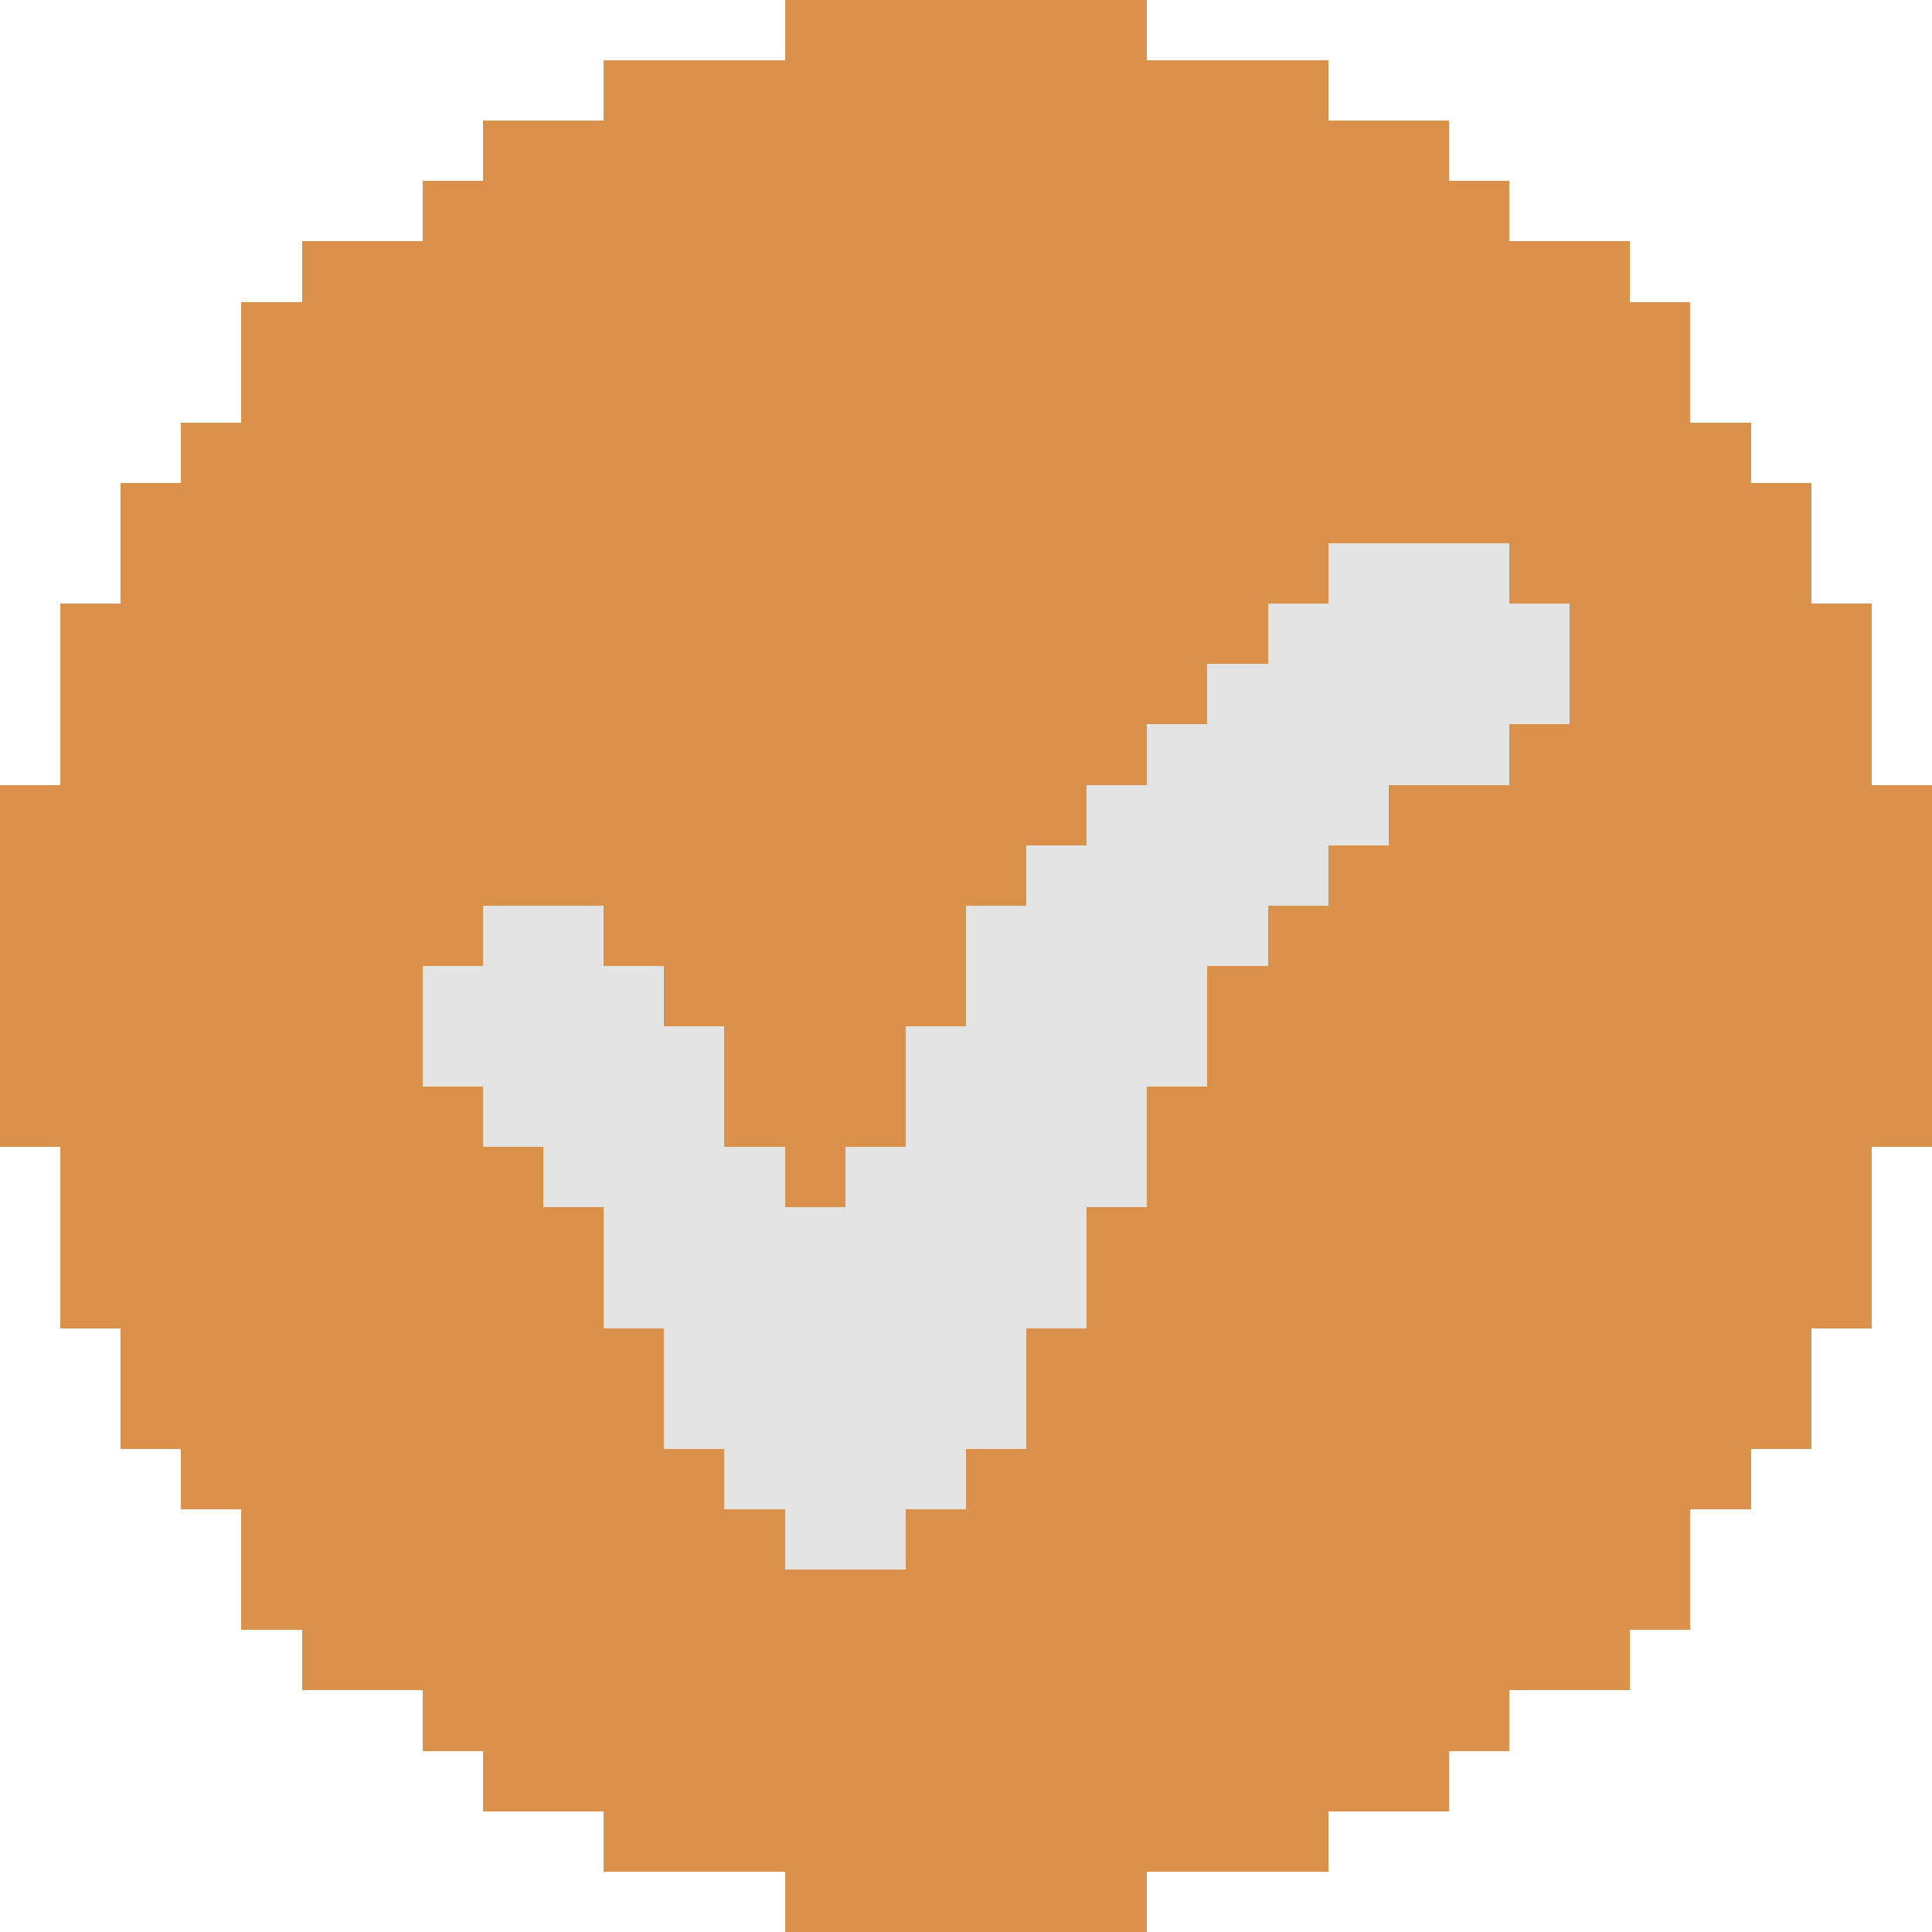 <?xml version="1.0" encoding="UTF-8" ?>
<svg version="1.1" width="32" height="32" xmlns="http://www.w3.org/2000/svg" shape-rendering="crispEdges">
<rect x="13" y="0" width="1" height="1" fill="#DA924B" />
<rect x="14" y="0" width="1" height="1" fill="#DA924B" />
<rect x="15" y="0" width="1" height="1" fill="#DA924B" />
<rect x="16" y="0" width="1" height="1" fill="#DA924B" />
<rect x="17" y="0" width="1" height="1" fill="#DA924B" />
<rect x="18" y="0" width="1" height="1" fill="#DA924B" />
<rect x="10" y="1" width="1" height="1" fill="#DA924B" />
<rect x="11" y="1" width="1" height="1" fill="#DA924B" />
<rect x="12" y="1" width="1" height="1" fill="#DA924B" />
<rect x="13" y="1" width="1" height="1" fill="#DA924B" />
<rect x="14" y="1" width="1" height="1" fill="#DA924B" />
<rect x="15" y="1" width="1" height="1" fill="#DA924B" />
<rect x="16" y="1" width="1" height="1" fill="#DA924B" />
<rect x="17" y="1" width="1" height="1" fill="#DA924B" />
<rect x="18" y="1" width="1" height="1" fill="#DA924B" />
<rect x="19" y="1" width="1" height="1" fill="#DA924B" />
<rect x="20" y="1" width="1" height="1" fill="#DA924B" />
<rect x="21" y="1" width="1" height="1" fill="#DA924B" />
<rect x="8" y="2" width="1" height="1" fill="#DA924B" />
<rect x="9" y="2" width="1" height="1" fill="#DA924B" />
<rect x="10" y="2" width="1" height="1" fill="#DA924B" />
<rect x="11" y="2" width="1" height="1" fill="#DA924B" />
<rect x="12" y="2" width="1" height="1" fill="#DA924B" />
<rect x="13" y="2" width="1" height="1" fill="#DA924B" />
<rect x="14" y="2" width="1" height="1" fill="#DA924B" />
<rect x="15" y="2" width="1" height="1" fill="#DA924B" />
<rect x="16" y="2" width="1" height="1" fill="#DA924B" />
<rect x="17" y="2" width="1" height="1" fill="#DA924B" />
<rect x="18" y="2" width="1" height="1" fill="#DA924B" />
<rect x="19" y="2" width="1" height="1" fill="#DA924B" />
<rect x="20" y="2" width="1" height="1" fill="#DA924B" />
<rect x="21" y="2" width="1" height="1" fill="#DA924B" />
<rect x="22" y="2" width="1" height="1" fill="#DA924B" />
<rect x="23" y="2" width="1" height="1" fill="#DA924B" />
<rect x="7" y="3" width="1" height="1" fill="#DA924B" />
<rect x="8" y="3" width="1" height="1" fill="#DA924B" />
<rect x="9" y="3" width="1" height="1" fill="#DA924B" />
<rect x="10" y="3" width="1" height="1" fill="#DA924B" />
<rect x="11" y="3" width="1" height="1" fill="#DA924B" />
<rect x="12" y="3" width="1" height="1" fill="#DA924B" />
<rect x="13" y="3" width="1" height="1" fill="#DA924B" />
<rect x="14" y="3" width="1" height="1" fill="#DA924B" />
<rect x="15" y="3" width="1" height="1" fill="#DA924B" />
<rect x="16" y="3" width="1" height="1" fill="#DA924B" />
<rect x="17" y="3" width="1" height="1" fill="#DA924B" />
<rect x="18" y="3" width="1" height="1" fill="#DA924B" />
<rect x="19" y="3" width="1" height="1" fill="#DA924B" />
<rect x="20" y="3" width="1" height="1" fill="#DA924B" />
<rect x="21" y="3" width="1" height="1" fill="#DA924B" />
<rect x="22" y="3" width="1" height="1" fill="#DA924B" />
<rect x="23" y="3" width="1" height="1" fill="#DA924B" />
<rect x="24" y="3" width="1" height="1" fill="#DA924B" />
<rect x="5" y="4" width="1" height="1" fill="#DA924B" />
<rect x="6" y="4" width="1" height="1" fill="#DA924B" />
<rect x="7" y="4" width="1" height="1" fill="#DA924B" />
<rect x="8" y="4" width="1" height="1" fill="#DA924B" />
<rect x="9" y="4" width="1" height="1" fill="#DA924B" />
<rect x="10" y="4" width="1" height="1" fill="#DA924B" />
<rect x="11" y="4" width="1" height="1" fill="#DA924B" />
<rect x="12" y="4" width="1" height="1" fill="#DA924B" />
<rect x="13" y="4" width="1" height="1" fill="#DA924B" />
<rect x="14" y="4" width="1" height="1" fill="#DA924B" />
<rect x="15" y="4" width="1" height="1" fill="#DA924B" />
<rect x="16" y="4" width="1" height="1" fill="#DA924B" />
<rect x="17" y="4" width="1" height="1" fill="#DA924B" />
<rect x="18" y="4" width="1" height="1" fill="#DA924B" />
<rect x="19" y="4" width="1" height="1" fill="#DA924B" />
<rect x="20" y="4" width="1" height="1" fill="#DA924B" />
<rect x="21" y="4" width="1" height="1" fill="#DA924B" />
<rect x="22" y="4" width="1" height="1" fill="#DA924B" />
<rect x="23" y="4" width="1" height="1" fill="#DA924B" />
<rect x="24" y="4" width="1" height="1" fill="#DA924B" />
<rect x="25" y="4" width="1" height="1" fill="#DA924B" />
<rect x="26" y="4" width="1" height="1" fill="#DA924B" />
<rect x="4" y="5" width="1" height="1" fill="#DA924B" />
<rect x="5" y="5" width="1" height="1" fill="#DA924B" />
<rect x="6" y="5" width="1" height="1" fill="#DA924B" />
<rect x="7" y="5" width="1" height="1" fill="#DA924B" />
<rect x="8" y="5" width="1" height="1" fill="#DA924B" />
<rect x="9" y="5" width="1" height="1" fill="#DA924B" />
<rect x="10" y="5" width="1" height="1" fill="#DA924B" />
<rect x="11" y="5" width="1" height="1" fill="#DA924B" />
<rect x="12" y="5" width="1" height="1" fill="#DA924B" />
<rect x="13" y="5" width="1" height="1" fill="#DA924B" />
<rect x="14" y="5" width="1" height="1" fill="#DA924B" />
<rect x="15" y="5" width="1" height="1" fill="#DA924B" />
<rect x="16" y="5" width="1" height="1" fill="#DA924B" />
<rect x="17" y="5" width="1" height="1" fill="#DA924B" />
<rect x="18" y="5" width="1" height="1" fill="#DA924B" />
<rect x="19" y="5" width="1" height="1" fill="#DA924B" />
<rect x="20" y="5" width="1" height="1" fill="#DA924B" />
<rect x="21" y="5" width="1" height="1" fill="#DA924B" />
<rect x="22" y="5" width="1" height="1" fill="#DA924B" />
<rect x="23" y="5" width="1" height="1" fill="#DA924B" />
<rect x="24" y="5" width="1" height="1" fill="#DA924B" />
<rect x="25" y="5" width="1" height="1" fill="#DA924B" />
<rect x="26" y="5" width="1" height="1" fill="#DA924B" />
<rect x="27" y="5" width="1" height="1" fill="#DA924B" />
<rect x="4" y="6" width="1" height="1" fill="#DA924B" />
<rect x="5" y="6" width="1" height="1" fill="#DA924B" />
<rect x="6" y="6" width="1" height="1" fill="#DA924B" />
<rect x="7" y="6" width="1" height="1" fill="#DA924B" />
<rect x="8" y="6" width="1" height="1" fill="#DA924B" />
<rect x="9" y="6" width="1" height="1" fill="#DA924B" />
<rect x="10" y="6" width="1" height="1" fill="#DA924B" />
<rect x="11" y="6" width="1" height="1" fill="#DA924B" />
<rect x="12" y="6" width="1" height="1" fill="#DA924B" />
<rect x="13" y="6" width="1" height="1" fill="#DA924B" />
<rect x="14" y="6" width="1" height="1" fill="#DA924B" />
<rect x="15" y="6" width="1" height="1" fill="#DA924B" />
<rect x="16" y="6" width="1" height="1" fill="#DA924B" />
<rect x="17" y="6" width="1" height="1" fill="#DA924B" />
<rect x="18" y="6" width="1" height="1" fill="#DA924B" />
<rect x="19" y="6" width="1" height="1" fill="#DA924B" />
<rect x="20" y="6" width="1" height="1" fill="#DA924B" />
<rect x="21" y="6" width="1" height="1" fill="#DA924B" />
<rect x="22" y="6" width="1" height="1" fill="#DA924B" />
<rect x="23" y="6" width="1" height="1" fill="#DA924B" />
<rect x="24" y="6" width="1" height="1" fill="#DA924B" />
<rect x="25" y="6" width="1" height="1" fill="#DA924B" />
<rect x="26" y="6" width="1" height="1" fill="#DA924B" />
<rect x="27" y="6" width="1" height="1" fill="#DA924B" />
<rect x="3" y="7" width="1" height="1" fill="#DA924B" />
<rect x="4" y="7" width="1" height="1" fill="#DA924B" />
<rect x="5" y="7" width="1" height="1" fill="#DA924B" />
<rect x="6" y="7" width="1" height="1" fill="#DA924B" />
<rect x="7" y="7" width="1" height="1" fill="#DA924B" />
<rect x="8" y="7" width="1" height="1" fill="#DA924B" />
<rect x="9" y="7" width="1" height="1" fill="#DA924B" />
<rect x="10" y="7" width="1" height="1" fill="#DA924B" />
<rect x="11" y="7" width="1" height="1" fill="#DA924B" />
<rect x="12" y="7" width="1" height="1" fill="#DA924B" />
<rect x="13" y="7" width="1" height="1" fill="#DA924B" />
<rect x="14" y="7" width="1" height="1" fill="#DA924B" />
<rect x="15" y="7" width="1" height="1" fill="#DA924B" />
<rect x="16" y="7" width="1" height="1" fill="#DA924B" />
<rect x="17" y="7" width="1" height="1" fill="#DA924B" />
<rect x="18" y="7" width="1" height="1" fill="#DA924B" />
<rect x="19" y="7" width="1" height="1" fill="#DA924B" />
<rect x="20" y="7" width="1" height="1" fill="#DA924B" />
<rect x="21" y="7" width="1" height="1" fill="#DA924B" />
<rect x="22" y="7" width="1" height="1" fill="#DA924B" />
<rect x="23" y="7" width="1" height="1" fill="#DA924B" />
<rect x="24" y="7" width="1" height="1" fill="#DA924B" />
<rect x="25" y="7" width="1" height="1" fill="#DA924B" />
<rect x="26" y="7" width="1" height="1" fill="#DA924B" />
<rect x="27" y="7" width="1" height="1" fill="#DA924B" />
<rect x="28" y="7" width="1" height="1" fill="#DA924B" />
<rect x="2" y="8" width="1" height="1" fill="#DA924B" />
<rect x="3" y="8" width="1" height="1" fill="#DA924B" />
<rect x="4" y="8" width="1" height="1" fill="#DA924B" />
<rect x="5" y="8" width="1" height="1" fill="#DA924B" />
<rect x="6" y="8" width="1" height="1" fill="#DA924B" />
<rect x="7" y="8" width="1" height="1" fill="#DA924B" />
<rect x="8" y="8" width="1" height="1" fill="#DA924B" />
<rect x="9" y="8" width="1" height="1" fill="#DA924B" />
<rect x="10" y="8" width="1" height="1" fill="#DA924B" />
<rect x="11" y="8" width="1" height="1" fill="#DA924B" />
<rect x="12" y="8" width="1" height="1" fill="#DA924B" />
<rect x="13" y="8" width="1" height="1" fill="#DA924B" />
<rect x="14" y="8" width="1" height="1" fill="#DA924B" />
<rect x="15" y="8" width="1" height="1" fill="#DA924B" />
<rect x="16" y="8" width="1" height="1" fill="#DA924B" />
<rect x="17" y="8" width="1" height="1" fill="#DA924B" />
<rect x="18" y="8" width="1" height="1" fill="#DA924B" />
<rect x="19" y="8" width="1" height="1" fill="#DA924B" />
<rect x="20" y="8" width="1" height="1" fill="#DA924B" />
<rect x="21" y="8" width="1" height="1" fill="#DA924B" />
<rect x="22" y="8" width="1" height="1" fill="#DA924B" />
<rect x="23" y="8" width="1" height="1" fill="#DA924B" />
<rect x="24" y="8" width="1" height="1" fill="#DA924B" />
<rect x="25" y="8" width="1" height="1" fill="#DA924B" />
<rect x="26" y="8" width="1" height="1" fill="#DA924B" />
<rect x="27" y="8" width="1" height="1" fill="#DA924B" />
<rect x="28" y="8" width="1" height="1" fill="#DA924B" />
<rect x="29" y="8" width="1" height="1" fill="#DA924B" />
<rect x="2" y="9" width="1" height="1" fill="#DA924B" />
<rect x="3" y="9" width="1" height="1" fill="#DA924B" />
<rect x="4" y="9" width="1" height="1" fill="#DA924B" />
<rect x="5" y="9" width="1" height="1" fill="#DA924B" />
<rect x="6" y="9" width="1" height="1" fill="#DA924B" />
<rect x="7" y="9" width="1" height="1" fill="#DA924B" />
<rect x="8" y="9" width="1" height="1" fill="#DA924B" />
<rect x="9" y="9" width="1" height="1" fill="#DA924B" />
<rect x="10" y="9" width="1" height="1" fill="#DA924B" />
<rect x="11" y="9" width="1" height="1" fill="#DA924B" />
<rect x="12" y="9" width="1" height="1" fill="#DA924B" />
<rect x="13" y="9" width="1" height="1" fill="#DA924B" />
<rect x="14" y="9" width="1" height="1" fill="#DA924B" />
<rect x="15" y="9" width="1" height="1" fill="#DA924B" />
<rect x="16" y="9" width="1" height="1" fill="#DA924B" />
<rect x="17" y="9" width="1" height="1" fill="#DA924B" />
<rect x="18" y="9" width="1" height="1" fill="#DA924B" />
<rect x="19" y="9" width="1" height="1" fill="#DA924B" />
<rect x="20" y="9" width="1" height="1" fill="#DA924B" />
<rect x="21" y="9" width="1" height="1" fill="#DA924B" />
<rect x="22" y="9" width="1" height="1" fill="#E3E3E3" />
<rect x="23" y="9" width="1" height="1" fill="#E3E3E3" />
<rect x="24" y="9" width="1" height="1" fill="#E3E3E3" />
<rect x="25" y="9" width="1" height="1" fill="#DA924B" />
<rect x="26" y="9" width="1" height="1" fill="#DA924B" />
<rect x="27" y="9" width="1" height="1" fill="#DA924B" />
<rect x="28" y="9" width="1" height="1" fill="#DA924B" />
<rect x="29" y="9" width="1" height="1" fill="#DA924B" />
<rect x="1" y="10" width="1" height="1" fill="#DA924B" />
<rect x="2" y="10" width="1" height="1" fill="#DA924B" />
<rect x="3" y="10" width="1" height="1" fill="#DA924B" />
<rect x="4" y="10" width="1" height="1" fill="#DA924B" />
<rect x="5" y="10" width="1" height="1" fill="#DA924B" />
<rect x="6" y="10" width="1" height="1" fill="#DA924B" />
<rect x="7" y="10" width="1" height="1" fill="#DA924B" />
<rect x="8" y="10" width="1" height="1" fill="#DA924B" />
<rect x="9" y="10" width="1" height="1" fill="#DA924B" />
<rect x="10" y="10" width="1" height="1" fill="#DA924B" />
<rect x="11" y="10" width="1" height="1" fill="#DA924B" />
<rect x="12" y="10" width="1" height="1" fill="#DA924B" />
<rect x="13" y="10" width="1" height="1" fill="#DA924B" />
<rect x="14" y="10" width="1" height="1" fill="#DA924B" />
<rect x="15" y="10" width="1" height="1" fill="#DA924B" />
<rect x="16" y="10" width="1" height="1" fill="#DA924B" />
<rect x="17" y="10" width="1" height="1" fill="#DA924B" />
<rect x="18" y="10" width="1" height="1" fill="#DA924B" />
<rect x="19" y="10" width="1" height="1" fill="#DA924B" />
<rect x="20" y="10" width="1" height="1" fill="#DA924B" />
<rect x="21" y="10" width="1" height="1" fill="#E3E3E3" />
<rect x="22" y="10" width="1" height="1" fill="#E3E3E3" />
<rect x="23" y="10" width="1" height="1" fill="#E3E3E3" />
<rect x="24" y="10" width="1" height="1" fill="#E3E3E3" />
<rect x="25" y="10" width="1" height="1" fill="#E3E3E3" />
<rect x="26" y="10" width="1" height="1" fill="#DA924B" />
<rect x="27" y="10" width="1" height="1" fill="#DA924B" />
<rect x="28" y="10" width="1" height="1" fill="#DA924B" />
<rect x="29" y="10" width="1" height="1" fill="#DA924B" />
<rect x="30" y="10" width="1" height="1" fill="#DA924B" />
<rect x="1" y="11" width="1" height="1" fill="#DA924B" />
<rect x="2" y="11" width="1" height="1" fill="#DA924B" />
<rect x="3" y="11" width="1" height="1" fill="#DA924B" />
<rect x="4" y="11" width="1" height="1" fill="#DA924B" />
<rect x="5" y="11" width="1" height="1" fill="#DA924B" />
<rect x="6" y="11" width="1" height="1" fill="#DA924B" />
<rect x="7" y="11" width="1" height="1" fill="#DA924B" />
<rect x="8" y="11" width="1" height="1" fill="#DA924B" />
<rect x="9" y="11" width="1" height="1" fill="#DA924B" />
<rect x="10" y="11" width="1" height="1" fill="#DA924B" />
<rect x="11" y="11" width="1" height="1" fill="#DA924B" />
<rect x="12" y="11" width="1" height="1" fill="#DA924B" />
<rect x="13" y="11" width="1" height="1" fill="#DA924B" />
<rect x="14" y="11" width="1" height="1" fill="#DA924B" />
<rect x="15" y="11" width="1" height="1" fill="#DA924B" />
<rect x="16" y="11" width="1" height="1" fill="#DA924B" />
<rect x="17" y="11" width="1" height="1" fill="#DA924B" />
<rect x="18" y="11" width="1" height="1" fill="#DA924B" />
<rect x="19" y="11" width="1" height="1" fill="#DA924B" />
<rect x="20" y="11" width="1" height="1" fill="#E3E3E3" />
<rect x="21" y="11" width="1" height="1" fill="#E3E3E3" />
<rect x="22" y="11" width="1" height="1" fill="#E3E3E3" />
<rect x="23" y="11" width="1" height="1" fill="#E3E3E3" />
<rect x="24" y="11" width="1" height="1" fill="#E3E3E3" />
<rect x="25" y="11" width="1" height="1" fill="#E3E3E3" />
<rect x="26" y="11" width="1" height="1" fill="#DA924B" />
<rect x="27" y="11" width="1" height="1" fill="#DA924B" />
<rect x="28" y="11" width="1" height="1" fill="#DA924B" />
<rect x="29" y="11" width="1" height="1" fill="#DA924B" />
<rect x="30" y="11" width="1" height="1" fill="#DA924B" />
<rect x="1" y="12" width="1" height="1" fill="#DA924B" />
<rect x="2" y="12" width="1" height="1" fill="#DA924B" />
<rect x="3" y="12" width="1" height="1" fill="#DA924B" />
<rect x="4" y="12" width="1" height="1" fill="#DA924B" />
<rect x="5" y="12" width="1" height="1" fill="#DA924B" />
<rect x="6" y="12" width="1" height="1" fill="#DA924B" />
<rect x="7" y="12" width="1" height="1" fill="#DA924B" />
<rect x="8" y="12" width="1" height="1" fill="#DA924B" />
<rect x="9" y="12" width="1" height="1" fill="#DA924B" />
<rect x="10" y="12" width="1" height="1" fill="#DA924B" />
<rect x="11" y="12" width="1" height="1" fill="#DA924B" />
<rect x="12" y="12" width="1" height="1" fill="#DA924B" />
<rect x="13" y="12" width="1" height="1" fill="#DA924B" />
<rect x="14" y="12" width="1" height="1" fill="#DA924B" />
<rect x="15" y="12" width="1" height="1" fill="#DA924B" />
<rect x="16" y="12" width="1" height="1" fill="#DA924B" />
<rect x="17" y="12" width="1" height="1" fill="#DA924B" />
<rect x="18" y="12" width="1" height="1" fill="#DA924B" />
<rect x="19" y="12" width="1" height="1" fill="#E3E3E3" />
<rect x="20" y="12" width="1" height="1" fill="#E3E3E3" />
<rect x="21" y="12" width="1" height="1" fill="#E3E3E3" />
<rect x="22" y="12" width="1" height="1" fill="#E3E3E3" />
<rect x="23" y="12" width="1" height="1" fill="#E3E3E3" />
<rect x="24" y="12" width="1" height="1" fill="#E3E3E3" />
<rect x="25" y="12" width="1" height="1" fill="#DA924B" />
<rect x="26" y="12" width="1" height="1" fill="#DA924B" />
<rect x="27" y="12" width="1" height="1" fill="#DA924B" />
<rect x="28" y="12" width="1" height="1" fill="#DA924B" />
<rect x="29" y="12" width="1" height="1" fill="#DA924B" />
<rect x="30" y="12" width="1" height="1" fill="#DA924B" />
<rect x="0" y="13" width="1" height="1" fill="#DA924B" />
<rect x="1" y="13" width="1" height="1" fill="#DA924B" />
<rect x="2" y="13" width="1" height="1" fill="#DA924B" />
<rect x="3" y="13" width="1" height="1" fill="#DA924B" />
<rect x="4" y="13" width="1" height="1" fill="#DA924B" />
<rect x="5" y="13" width="1" height="1" fill="#DA924B" />
<rect x="6" y="13" width="1" height="1" fill="#DA924B" />
<rect x="7" y="13" width="1" height="1" fill="#DA924B" />
<rect x="8" y="13" width="1" height="1" fill="#DA924B" />
<rect x="9" y="13" width="1" height="1" fill="#DA924B" />
<rect x="10" y="13" width="1" height="1" fill="#DA924B" />
<rect x="11" y="13" width="1" height="1" fill="#DA924B" />
<rect x="12" y="13" width="1" height="1" fill="#DA924B" />
<rect x="13" y="13" width="1" height="1" fill="#DA924B" />
<rect x="14" y="13" width="1" height="1" fill="#DA924B" />
<rect x="15" y="13" width="1" height="1" fill="#DA924B" />
<rect x="16" y="13" width="1" height="1" fill="#DA924B" />
<rect x="17" y="13" width="1" height="1" fill="#DA924B" />
<rect x="18" y="13" width="1" height="1" fill="#E3E3E3" />
<rect x="19" y="13" width="1" height="1" fill="#E3E3E3" />
<rect x="20" y="13" width="1" height="1" fill="#E3E3E3" />
<rect x="21" y="13" width="1" height="1" fill="#E3E3E3" />
<rect x="22" y="13" width="1" height="1" fill="#E3E3E3" />
<rect x="23" y="13" width="1" height="1" fill="#DA924B" />
<rect x="24" y="13" width="1" height="1" fill="#DA924B" />
<rect x="25" y="13" width="1" height="1" fill="#DA924B" />
<rect x="26" y="13" width="1" height="1" fill="#DA924B" />
<rect x="27" y="13" width="1" height="1" fill="#DA924B" />
<rect x="28" y="13" width="1" height="1" fill="#DA924B" />
<rect x="29" y="13" width="1" height="1" fill="#DA924B" />
<rect x="30" y="13" width="1" height="1" fill="#DA924B" />
<rect x="31" y="13" width="1" height="1" fill="#DA924B" />
<rect x="0" y="14" width="1" height="1" fill="#DA924B" />
<rect x="1" y="14" width="1" height="1" fill="#DA924B" />
<rect x="2" y="14" width="1" height="1" fill="#DA924B" />
<rect x="3" y="14" width="1" height="1" fill="#DA924B" />
<rect x="4" y="14" width="1" height="1" fill="#DA924B" />
<rect x="5" y="14" width="1" height="1" fill="#DA924B" />
<rect x="6" y="14" width="1" height="1" fill="#DA924B" />
<rect x="7" y="14" width="1" height="1" fill="#DA924B" />
<rect x="8" y="14" width="1" height="1" fill="#DA924B" />
<rect x="9" y="14" width="1" height="1" fill="#DA924B" />
<rect x="10" y="14" width="1" height="1" fill="#DA924B" />
<rect x="11" y="14" width="1" height="1" fill="#DA924B" />
<rect x="12" y="14" width="1" height="1" fill="#DA924B" />
<rect x="13" y="14" width="1" height="1" fill="#DA924B" />
<rect x="14" y="14" width="1" height="1" fill="#DA924B" />
<rect x="15" y="14" width="1" height="1" fill="#DA924B" />
<rect x="16" y="14" width="1" height="1" fill="#DA924B" />
<rect x="17" y="14" width="1" height="1" fill="#E3E3E3" />
<rect x="18" y="14" width="1" height="1" fill="#E3E3E3" />
<rect x="19" y="14" width="1" height="1" fill="#E3E3E3" />
<rect x="20" y="14" width="1" height="1" fill="#E3E3E3" />
<rect x="21" y="14" width="1" height="1" fill="#E3E3E3" />
<rect x="22" y="14" width="1" height="1" fill="#DA924B" />
<rect x="23" y="14" width="1" height="1" fill="#DA924B" />
<rect x="24" y="14" width="1" height="1" fill="#DA924B" />
<rect x="25" y="14" width="1" height="1" fill="#DA924B" />
<rect x="26" y="14" width="1" height="1" fill="#DA924B" />
<rect x="27" y="14" width="1" height="1" fill="#DA924B" />
<rect x="28" y="14" width="1" height="1" fill="#DA924B" />
<rect x="29" y="14" width="1" height="1" fill="#DA924B" />
<rect x="30" y="14" width="1" height="1" fill="#DA924B" />
<rect x="31" y="14" width="1" height="1" fill="#DA924B" />
<rect x="0" y="15" width="1" height="1" fill="#DA924B" />
<rect x="1" y="15" width="1" height="1" fill="#DA924B" />
<rect x="2" y="15" width="1" height="1" fill="#DA924B" />
<rect x="3" y="15" width="1" height="1" fill="#DA924B" />
<rect x="4" y="15" width="1" height="1" fill="#DA924B" />
<rect x="5" y="15" width="1" height="1" fill="#DA924B" />
<rect x="6" y="15" width="1" height="1" fill="#DA924B" />
<rect x="7" y="15" width="1" height="1" fill="#DA924B" />
<rect x="8" y="15" width="1" height="1" fill="#E3E3E3" />
<rect x="9" y="15" width="1" height="1" fill="#E3E3E3" />
<rect x="10" y="15" width="1" height="1" fill="#DA924B" />
<rect x="11" y="15" width="1" height="1" fill="#DA924B" />
<rect x="12" y="15" width="1" height="1" fill="#DA924B" />
<rect x="13" y="15" width="1" height="1" fill="#DA924B" />
<rect x="14" y="15" width="1" height="1" fill="#DA924B" />
<rect x="15" y="15" width="1" height="1" fill="#DA924B" />
<rect x="16" y="15" width="1" height="1" fill="#E3E3E3" />
<rect x="17" y="15" width="1" height="1" fill="#E3E3E3" />
<rect x="18" y="15" width="1" height="1" fill="#E3E3E3" />
<rect x="19" y="15" width="1" height="1" fill="#E3E3E3" />
<rect x="20" y="15" width="1" height="1" fill="#E3E3E3" />
<rect x="21" y="15" width="1" height="1" fill="#DA924B" />
<rect x="22" y="15" width="1" height="1" fill="#DA924B" />
<rect x="23" y="15" width="1" height="1" fill="#DA924B" />
<rect x="24" y="15" width="1" height="1" fill="#DA924B" />
<rect x="25" y="15" width="1" height="1" fill="#DA924B" />
<rect x="26" y="15" width="1" height="1" fill="#DA924B" />
<rect x="27" y="15" width="1" height="1" fill="#DA924B" />
<rect x="28" y="15" width="1" height="1" fill="#DA924B" />
<rect x="29" y="15" width="1" height="1" fill="#DA924B" />
<rect x="30" y="15" width="1" height="1" fill="#DA924B" />
<rect x="31" y="15" width="1" height="1" fill="#DA924B" />
<rect x="0" y="16" width="1" height="1" fill="#DA924B" />
<rect x="1" y="16" width="1" height="1" fill="#DA924B" />
<rect x="2" y="16" width="1" height="1" fill="#DA924B" />
<rect x="3" y="16" width="1" height="1" fill="#DA924B" />
<rect x="4" y="16" width="1" height="1" fill="#DA924B" />
<rect x="5" y="16" width="1" height="1" fill="#DA924B" />
<rect x="6" y="16" width="1" height="1" fill="#DA924B" />
<rect x="7" y="16" width="1" height="1" fill="#E3E3E3" />
<rect x="8" y="16" width="1" height="1" fill="#E3E3E3" />
<rect x="9" y="16" width="1" height="1" fill="#E3E3E3" />
<rect x="10" y="16" width="1" height="1" fill="#E3E3E3" />
<rect x="11" y="16" width="1" height="1" fill="#DA924B" />
<rect x="12" y="16" width="1" height="1" fill="#DA924B" />
<rect x="13" y="16" width="1" height="1" fill="#DA924B" />
<rect x="14" y="16" width="1" height="1" fill="#DA924B" />
<rect x="15" y="16" width="1" height="1" fill="#DA924B" />
<rect x="16" y="16" width="1" height="1" fill="#E3E3E3" />
<rect x="17" y="16" width="1" height="1" fill="#E3E3E3" />
<rect x="18" y="16" width="1" height="1" fill="#E3E3E3" />
<rect x="19" y="16" width="1" height="1" fill="#E3E3E3" />
<rect x="20" y="16" width="1" height="1" fill="#DA924B" />
<rect x="21" y="16" width="1" height="1" fill="#DA924B" />
<rect x="22" y="16" width="1" height="1" fill="#DA924B" />
<rect x="23" y="16" width="1" height="1" fill="#DA924B" />
<rect x="24" y="16" width="1" height="1" fill="#DA924B" />
<rect x="25" y="16" width="1" height="1" fill="#DA924B" />
<rect x="26" y="16" width="1" height="1" fill="#DA924B" />
<rect x="27" y="16" width="1" height="1" fill="#DA924B" />
<rect x="28" y="16" width="1" height="1" fill="#DA924B" />
<rect x="29" y="16" width="1" height="1" fill="#DA924B" />
<rect x="30" y="16" width="1" height="1" fill="#DA924B" />
<rect x="31" y="16" width="1" height="1" fill="#DA924B" />
<rect x="0" y="17" width="1" height="1" fill="#DA924B" />
<rect x="1" y="17" width="1" height="1" fill="#DA924B" />
<rect x="2" y="17" width="1" height="1" fill="#DA924B" />
<rect x="3" y="17" width="1" height="1" fill="#DA924B" />
<rect x="4" y="17" width="1" height="1" fill="#DA924B" />
<rect x="5" y="17" width="1" height="1" fill="#DA924B" />
<rect x="6" y="17" width="1" height="1" fill="#DA924B" />
<rect x="7" y="17" width="1" height="1" fill="#E3E3E3" />
<rect x="8" y="17" width="1" height="1" fill="#E3E3E3" />
<rect x="9" y="17" width="1" height="1" fill="#E3E3E3" />
<rect x="10" y="17" width="1" height="1" fill="#E3E3E3" />
<rect x="11" y="17" width="1" height="1" fill="#E3E3E3" />
<rect x="12" y="17" width="1" height="1" fill="#DA924B" />
<rect x="13" y="17" width="1" height="1" fill="#DA924B" />
<rect x="14" y="17" width="1" height="1" fill="#DA924B" />
<rect x="15" y="17" width="1" height="1" fill="#E3E3E3" />
<rect x="16" y="17" width="1" height="1" fill="#E3E3E3" />
<rect x="17" y="17" width="1" height="1" fill="#E3E3E3" />
<rect x="18" y="17" width="1" height="1" fill="#E3E3E3" />
<rect x="19" y="17" width="1" height="1" fill="#E3E3E3" />
<rect x="20" y="17" width="1" height="1" fill="#DA924B" />
<rect x="21" y="17" width="1" height="1" fill="#DA924B" />
<rect x="22" y="17" width="1" height="1" fill="#DA924B" />
<rect x="23" y="17" width="1" height="1" fill="#DA924B" />
<rect x="24" y="17" width="1" height="1" fill="#DA924B" />
<rect x="25" y="17" width="1" height="1" fill="#DA924B" />
<rect x="26" y="17" width="1" height="1" fill="#DA924B" />
<rect x="27" y="17" width="1" height="1" fill="#DA924B" />
<rect x="28" y="17" width="1" height="1" fill="#DA924B" />
<rect x="29" y="17" width="1" height="1" fill="#DA924B" />
<rect x="30" y="17" width="1" height="1" fill="#DA924B" />
<rect x="31" y="17" width="1" height="1" fill="#DA924B" />
<rect x="0" y="18" width="1" height="1" fill="#DA924B" />
<rect x="1" y="18" width="1" height="1" fill="#DA924B" />
<rect x="2" y="18" width="1" height="1" fill="#DA924B" />
<rect x="3" y="18" width="1" height="1" fill="#DA924B" />
<rect x="4" y="18" width="1" height="1" fill="#DA924B" />
<rect x="5" y="18" width="1" height="1" fill="#DA924B" />
<rect x="6" y="18" width="1" height="1" fill="#DA924B" />
<rect x="7" y="18" width="1" height="1" fill="#DA924B" />
<rect x="8" y="18" width="1" height="1" fill="#E3E3E3" />
<rect x="9" y="18" width="1" height="1" fill="#E3E3E3" />
<rect x="10" y="18" width="1" height="1" fill="#E3E3E3" />
<rect x="11" y="18" width="1" height="1" fill="#E3E3E3" />
<rect x="12" y="18" width="1" height="1" fill="#DA924B" />
<rect x="13" y="18" width="1" height="1" fill="#DA924B" />
<rect x="14" y="18" width="1" height="1" fill="#DA924B" />
<rect x="15" y="18" width="1" height="1" fill="#E3E3E3" />
<rect x="16" y="18" width="1" height="1" fill="#E3E3E3" />
<rect x="17" y="18" width="1" height="1" fill="#E3E3E3" />
<rect x="18" y="18" width="1" height="1" fill="#E3E3E3" />
<rect x="19" y="18" width="1" height="1" fill="#DA924B" />
<rect x="20" y="18" width="1" height="1" fill="#DA924B" />
<rect x="21" y="18" width="1" height="1" fill="#DA924B" />
<rect x="22" y="18" width="1" height="1" fill="#DA924B" />
<rect x="23" y="18" width="1" height="1" fill="#DA924B" />
<rect x="24" y="18" width="1" height="1" fill="#DA924B" />
<rect x="25" y="18" width="1" height="1" fill="#DA924B" />
<rect x="26" y="18" width="1" height="1" fill="#DA924B" />
<rect x="27" y="18" width="1" height="1" fill="#DA924B" />
<rect x="28" y="18" width="1" height="1" fill="#DA924B" />
<rect x="29" y="18" width="1" height="1" fill="#DA924B" />
<rect x="30" y="18" width="1" height="1" fill="#DA924B" />
<rect x="31" y="18" width="1" height="1" fill="#DA924B" />
<rect x="1" y="19" width="1" height="1" fill="#DA924B" />
<rect x="2" y="19" width="1" height="1" fill="#DA924B" />
<rect x="3" y="19" width="1" height="1" fill="#DA924B" />
<rect x="4" y="19" width="1" height="1" fill="#DA924B" />
<rect x="5" y="19" width="1" height="1" fill="#DA924B" />
<rect x="6" y="19" width="1" height="1" fill="#DA924B" />
<rect x="7" y="19" width="1" height="1" fill="#DA924B" />
<rect x="8" y="19" width="1" height="1" fill="#DA924B" />
<rect x="9" y="19" width="1" height="1" fill="#E3E3E3" />
<rect x="10" y="19" width="1" height="1" fill="#E3E3E3" />
<rect x="11" y="19" width="1" height="1" fill="#E3E3E3" />
<rect x="12" y="19" width="1" height="1" fill="#E3E3E3" />
<rect x="13" y="19" width="1" height="1" fill="#DA924B" />
<rect x="14" y="19" width="1" height="1" fill="#E3E3E3" />
<rect x="15" y="19" width="1" height="1" fill="#E3E3E3" />
<rect x="16" y="19" width="1" height="1" fill="#E3E3E3" />
<rect x="17" y="19" width="1" height="1" fill="#E3E3E3" />
<rect x="18" y="19" width="1" height="1" fill="#E3E3E3" />
<rect x="19" y="19" width="1" height="1" fill="#DA924B" />
<rect x="20" y="19" width="1" height="1" fill="#DA924B" />
<rect x="21" y="19" width="1" height="1" fill="#DA924B" />
<rect x="22" y="19" width="1" height="1" fill="#DA924B" />
<rect x="23" y="19" width="1" height="1" fill="#DA924B" />
<rect x="24" y="19" width="1" height="1" fill="#DA924B" />
<rect x="25" y="19" width="1" height="1" fill="#DA924B" />
<rect x="26" y="19" width="1" height="1" fill="#DA924B" />
<rect x="27" y="19" width="1" height="1" fill="#DA924B" />
<rect x="28" y="19" width="1" height="1" fill="#DA924B" />
<rect x="29" y="19" width="1" height="1" fill="#DA924B" />
<rect x="30" y="19" width="1" height="1" fill="#DA924B" />
<rect x="1" y="20" width="1" height="1" fill="#DA924B" />
<rect x="2" y="20" width="1" height="1" fill="#DA924B" />
<rect x="3" y="20" width="1" height="1" fill="#DA924B" />
<rect x="4" y="20" width="1" height="1" fill="#DA924B" />
<rect x="5" y="20" width="1" height="1" fill="#DA924B" />
<rect x="6" y="20" width="1" height="1" fill="#DA924B" />
<rect x="7" y="20" width="1" height="1" fill="#DA924B" />
<rect x="8" y="20" width="1" height="1" fill="#DA924B" />
<rect x="9" y="20" width="1" height="1" fill="#DA924B" />
<rect x="10" y="20" width="1" height="1" fill="#E3E3E3" />
<rect x="11" y="20" width="1" height="1" fill="#E3E3E3" />
<rect x="12" y="20" width="1" height="1" fill="#E3E3E3" />
<rect x="13" y="20" width="1" height="1" fill="#E3E3E3" />
<rect x="14" y="20" width="1" height="1" fill="#E3E3E3" />
<rect x="15" y="20" width="1" height="1" fill="#E3E3E3" />
<rect x="16" y="20" width="1" height="1" fill="#E3E3E3" />
<rect x="17" y="20" width="1" height="1" fill="#E3E3E3" />
<rect x="18" y="20" width="1" height="1" fill="#DA924B" />
<rect x="19" y="20" width="1" height="1" fill="#DA924B" />
<rect x="20" y="20" width="1" height="1" fill="#DA924B" />
<rect x="21" y="20" width="1" height="1" fill="#DA924B" />
<rect x="22" y="20" width="1" height="1" fill="#DA924B" />
<rect x="23" y="20" width="1" height="1" fill="#DA924B" />
<rect x="24" y="20" width="1" height="1" fill="#DA924B" />
<rect x="25" y="20" width="1" height="1" fill="#DA924B" />
<rect x="26" y="20" width="1" height="1" fill="#DA924B" />
<rect x="27" y="20" width="1" height="1" fill="#DA924B" />
<rect x="28" y="20" width="1" height="1" fill="#DA924B" />
<rect x="29" y="20" width="1" height="1" fill="#DA924B" />
<rect x="30" y="20" width="1" height="1" fill="#DA924B" />
<rect x="1" y="21" width="1" height="1" fill="#DA924B" />
<rect x="2" y="21" width="1" height="1" fill="#DA924B" />
<rect x="3" y="21" width="1" height="1" fill="#DA924B" />
<rect x="4" y="21" width="1" height="1" fill="#DA924B" />
<rect x="5" y="21" width="1" height="1" fill="#DA924B" />
<rect x="6" y="21" width="1" height="1" fill="#DA924B" />
<rect x="7" y="21" width="1" height="1" fill="#DA924B" />
<rect x="8" y="21" width="1" height="1" fill="#DA924B" />
<rect x="9" y="21" width="1" height="1" fill="#DA924B" />
<rect x="10" y="21" width="1" height="1" fill="#E3E3E3" />
<rect x="11" y="21" width="1" height="1" fill="#E3E3E3" />
<rect x="12" y="21" width="1" height="1" fill="#E3E3E3" />
<rect x="13" y="21" width="1" height="1" fill="#E3E3E3" />
<rect x="14" y="21" width="1" height="1" fill="#E3E3E3" />
<rect x="15" y="21" width="1" height="1" fill="#E3E3E3" />
<rect x="16" y="21" width="1" height="1" fill="#E3E3E3" />
<rect x="17" y="21" width="1" height="1" fill="#E3E3E3" />
<rect x="18" y="21" width="1" height="1" fill="#DA924B" />
<rect x="19" y="21" width="1" height="1" fill="#DA924B" />
<rect x="20" y="21" width="1" height="1" fill="#DA924B" />
<rect x="21" y="21" width="1" height="1" fill="#DA924B" />
<rect x="22" y="21" width="1" height="1" fill="#DA924B" />
<rect x="23" y="21" width="1" height="1" fill="#DA924B" />
<rect x="24" y="21" width="1" height="1" fill="#DA924B" />
<rect x="25" y="21" width="1" height="1" fill="#DA924B" />
<rect x="26" y="21" width="1" height="1" fill="#DA924B" />
<rect x="27" y="21" width="1" height="1" fill="#DA924B" />
<rect x="28" y="21" width="1" height="1" fill="#DA924B" />
<rect x="29" y="21" width="1" height="1" fill="#DA924B" />
<rect x="30" y="21" width="1" height="1" fill="#DA924B" />
<rect x="2" y="22" width="1" height="1" fill="#DA924B" />
<rect x="3" y="22" width="1" height="1" fill="#DA924B" />
<rect x="4" y="22" width="1" height="1" fill="#DA924B" />
<rect x="5" y="22" width="1" height="1" fill="#DA924B" />
<rect x="6" y="22" width="1" height="1" fill="#DA924B" />
<rect x="7" y="22" width="1" height="1" fill="#DA924B" />
<rect x="8" y="22" width="1" height="1" fill="#DA924B" />
<rect x="9" y="22" width="1" height="1" fill="#DA924B" />
<rect x="10" y="22" width="1" height="1" fill="#DA924B" />
<rect x="11" y="22" width="1" height="1" fill="#E3E3E3" />
<rect x="12" y="22" width="1" height="1" fill="#E3E3E3" />
<rect x="13" y="22" width="1" height="1" fill="#E3E3E3" />
<rect x="14" y="22" width="1" height="1" fill="#E3E3E3" />
<rect x="15" y="22" width="1" height="1" fill="#E3E3E3" />
<rect x="16" y="22" width="1" height="1" fill="#E3E3E3" />
<rect x="17" y="22" width="1" height="1" fill="#DA924B" />
<rect x="18" y="22" width="1" height="1" fill="#DA924B" />
<rect x="19" y="22" width="1" height="1" fill="#DA924B" />
<rect x="20" y="22" width="1" height="1" fill="#DA924B" />
<rect x="21" y="22" width="1" height="1" fill="#DA924B" />
<rect x="22" y="22" width="1" height="1" fill="#DA924B" />
<rect x="23" y="22" width="1" height="1" fill="#DA924B" />
<rect x="24" y="22" width="1" height="1" fill="#DA924B" />
<rect x="25" y="22" width="1" height="1" fill="#DA924B" />
<rect x="26" y="22" width="1" height="1" fill="#DA924B" />
<rect x="27" y="22" width="1" height="1" fill="#DA924B" />
<rect x="28" y="22" width="1" height="1" fill="#DA924B" />
<rect x="29" y="22" width="1" height="1" fill="#DA924B" />
<rect x="2" y="23" width="1" height="1" fill="#DA924B" />
<rect x="3" y="23" width="1" height="1" fill="#DA924B" />
<rect x="4" y="23" width="1" height="1" fill="#DA924B" />
<rect x="5" y="23" width="1" height="1" fill="#DA924B" />
<rect x="6" y="23" width="1" height="1" fill="#DA924B" />
<rect x="7" y="23" width="1" height="1" fill="#DA924B" />
<rect x="8" y="23" width="1" height="1" fill="#DA924B" />
<rect x="9" y="23" width="1" height="1" fill="#DA924B" />
<rect x="10" y="23" width="1" height="1" fill="#DA924B" />
<rect x="11" y="23" width="1" height="1" fill="#E3E3E3" />
<rect x="12" y="23" width="1" height="1" fill="#E3E3E3" />
<rect x="13" y="23" width="1" height="1" fill="#E3E3E3" />
<rect x="14" y="23" width="1" height="1" fill="#E3E3E3" />
<rect x="15" y="23" width="1" height="1" fill="#E3E3E3" />
<rect x="16" y="23" width="1" height="1" fill="#E3E3E3" />
<rect x="17" y="23" width="1" height="1" fill="#DA924B" />
<rect x="18" y="23" width="1" height="1" fill="#DA924B" />
<rect x="19" y="23" width="1" height="1" fill="#DA924B" />
<rect x="20" y="23" width="1" height="1" fill="#DA924B" />
<rect x="21" y="23" width="1" height="1" fill="#DA924B" />
<rect x="22" y="23" width="1" height="1" fill="#DA924B" />
<rect x="23" y="23" width="1" height="1" fill="#DA924B" />
<rect x="24" y="23" width="1" height="1" fill="#DA924B" />
<rect x="25" y="23" width="1" height="1" fill="#DA924B" />
<rect x="26" y="23" width="1" height="1" fill="#DA924B" />
<rect x="27" y="23" width="1" height="1" fill="#DA924B" />
<rect x="28" y="23" width="1" height="1" fill="#DA924B" />
<rect x="29" y="23" width="1" height="1" fill="#DA924B" />
<rect x="3" y="24" width="1" height="1" fill="#DA924B" />
<rect x="4" y="24" width="1" height="1" fill="#DA924B" />
<rect x="5" y="24" width="1" height="1" fill="#DA924B" />
<rect x="6" y="24" width="1" height="1" fill="#DA924B" />
<rect x="7" y="24" width="1" height="1" fill="#DA924B" />
<rect x="8" y="24" width="1" height="1" fill="#DA924B" />
<rect x="9" y="24" width="1" height="1" fill="#DA924B" />
<rect x="10" y="24" width="1" height="1" fill="#DA924B" />
<rect x="11" y="24" width="1" height="1" fill="#DA924B" />
<rect x="12" y="24" width="1" height="1" fill="#E3E3E3" />
<rect x="13" y="24" width="1" height="1" fill="#E3E3E3" />
<rect x="14" y="24" width="1" height="1" fill="#E3E3E3" />
<rect x="15" y="24" width="1" height="1" fill="#E3E3E3" />
<rect x="16" y="24" width="1" height="1" fill="#DA924B" />
<rect x="17" y="24" width="1" height="1" fill="#DA924B" />
<rect x="18" y="24" width="1" height="1" fill="#DA924B" />
<rect x="19" y="24" width="1" height="1" fill="#DA924B" />
<rect x="20" y="24" width="1" height="1" fill="#DA924B" />
<rect x="21" y="24" width="1" height="1" fill="#DA924B" />
<rect x="22" y="24" width="1" height="1" fill="#DA924B" />
<rect x="23" y="24" width="1" height="1" fill="#DA924B" />
<rect x="24" y="24" width="1" height="1" fill="#DA924B" />
<rect x="25" y="24" width="1" height="1" fill="#DA924B" />
<rect x="26" y="24" width="1" height="1" fill="#DA924B" />
<rect x="27" y="24" width="1" height="1" fill="#DA924B" />
<rect x="28" y="24" width="1" height="1" fill="#DA924B" />
<rect x="4" y="25" width="1" height="1" fill="#DA924B" />
<rect x="5" y="25" width="1" height="1" fill="#DA924B" />
<rect x="6" y="25" width="1" height="1" fill="#DA924B" />
<rect x="7" y="25" width="1" height="1" fill="#DA924B" />
<rect x="8" y="25" width="1" height="1" fill="#DA924B" />
<rect x="9" y="25" width="1" height="1" fill="#DA924B" />
<rect x="10" y="25" width="1" height="1" fill="#DA924B" />
<rect x="11" y="25" width="1" height="1" fill="#DA924B" />
<rect x="12" y="25" width="1" height="1" fill="#DA924B" />
<rect x="13" y="25" width="1" height="1" fill="#E3E3E3" />
<rect x="14" y="25" width="1" height="1" fill="#E3E3E3" />
<rect x="15" y="25" width="1" height="1" fill="#DA924B" />
<rect x="16" y="25" width="1" height="1" fill="#DA924B" />
<rect x="17" y="25" width="1" height="1" fill="#DA924B" />
<rect x="18" y="25" width="1" height="1" fill="#DA924B" />
<rect x="19" y="25" width="1" height="1" fill="#DA924B" />
<rect x="20" y="25" width="1" height="1" fill="#DA924B" />
<rect x="21" y="25" width="1" height="1" fill="#DA924B" />
<rect x="22" y="25" width="1" height="1" fill="#DA924B" />
<rect x="23" y="25" width="1" height="1" fill="#DA924B" />
<rect x="24" y="25" width="1" height="1" fill="#DA924B" />
<rect x="25" y="25" width="1" height="1" fill="#DA924B" />
<rect x="26" y="25" width="1" height="1" fill="#DA924B" />
<rect x="27" y="25" width="1" height="1" fill="#DA924B" />
<rect x="4" y="26" width="1" height="1" fill="#DA924B" />
<rect x="5" y="26" width="1" height="1" fill="#DA924B" />
<rect x="6" y="26" width="1" height="1" fill="#DA924B" />
<rect x="7" y="26" width="1" height="1" fill="#DA924B" />
<rect x="8" y="26" width="1" height="1" fill="#DA924B" />
<rect x="9" y="26" width="1" height="1" fill="#DA924B" />
<rect x="10" y="26" width="1" height="1" fill="#DA924B" />
<rect x="11" y="26" width="1" height="1" fill="#DA924B" />
<rect x="12" y="26" width="1" height="1" fill="#DA924B" />
<rect x="13" y="26" width="1" height="1" fill="#DA924B" />
<rect x="14" y="26" width="1" height="1" fill="#DA924B" />
<rect x="15" y="26" width="1" height="1" fill="#DA924B" />
<rect x="16" y="26" width="1" height="1" fill="#DA924B" />
<rect x="17" y="26" width="1" height="1" fill="#DA924B" />
<rect x="18" y="26" width="1" height="1" fill="#DA924B" />
<rect x="19" y="26" width="1" height="1" fill="#DA924B" />
<rect x="20" y="26" width="1" height="1" fill="#DA924B" />
<rect x="21" y="26" width="1" height="1" fill="#DA924B" />
<rect x="22" y="26" width="1" height="1" fill="#DA924B" />
<rect x="23" y="26" width="1" height="1" fill="#DA924B" />
<rect x="24" y="26" width="1" height="1" fill="#DA924B" />
<rect x="25" y="26" width="1" height="1" fill="#DA924B" />
<rect x="26" y="26" width="1" height="1" fill="#DA924B" />
<rect x="27" y="26" width="1" height="1" fill="#DA924B" />
<rect x="5" y="27" width="1" height="1" fill="#DA924B" />
<rect x="6" y="27" width="1" height="1" fill="#DA924B" />
<rect x="7" y="27" width="1" height="1" fill="#DA924B" />
<rect x="8" y="27" width="1" height="1" fill="#DA924B" />
<rect x="9" y="27" width="1" height="1" fill="#DA924B" />
<rect x="10" y="27" width="1" height="1" fill="#DA924B" />
<rect x="11" y="27" width="1" height="1" fill="#DA924B" />
<rect x="12" y="27" width="1" height="1" fill="#DA924B" />
<rect x="13" y="27" width="1" height="1" fill="#DA924B" />
<rect x="14" y="27" width="1" height="1" fill="#DA924B" />
<rect x="15" y="27" width="1" height="1" fill="#DA924B" />
<rect x="16" y="27" width="1" height="1" fill="#DA924B" />
<rect x="17" y="27" width="1" height="1" fill="#DA924B" />
<rect x="18" y="27" width="1" height="1" fill="#DA924B" />
<rect x="19" y="27" width="1" height="1" fill="#DA924B" />
<rect x="20" y="27" width="1" height="1" fill="#DA924B" />
<rect x="21" y="27" width="1" height="1" fill="#DA924B" />
<rect x="22" y="27" width="1" height="1" fill="#DA924B" />
<rect x="23" y="27" width="1" height="1" fill="#DA924B" />
<rect x="24" y="27" width="1" height="1" fill="#DA924B" />
<rect x="25" y="27" width="1" height="1" fill="#DA924B" />
<rect x="26" y="27" width="1" height="1" fill="#DA924B" />
<rect x="7" y="28" width="1" height="1" fill="#DA924B" />
<rect x="8" y="28" width="1" height="1" fill="#DA924B" />
<rect x="9" y="28" width="1" height="1" fill="#DA924B" />
<rect x="10" y="28" width="1" height="1" fill="#DA924B" />
<rect x="11" y="28" width="1" height="1" fill="#DA924B" />
<rect x="12" y="28" width="1" height="1" fill="#DA924B" />
<rect x="13" y="28" width="1" height="1" fill="#DA924B" />
<rect x="14" y="28" width="1" height="1" fill="#DA924B" />
<rect x="15" y="28" width="1" height="1" fill="#DA924B" />
<rect x="16" y="28" width="1" height="1" fill="#DA924B" />
<rect x="17" y="28" width="1" height="1" fill="#DA924B" />
<rect x="18" y="28" width="1" height="1" fill="#DA924B" />
<rect x="19" y="28" width="1" height="1" fill="#DA924B" />
<rect x="20" y="28" width="1" height="1" fill="#DA924B" />
<rect x="21" y="28" width="1" height="1" fill="#DA924B" />
<rect x="22" y="28" width="1" height="1" fill="#DA924B" />
<rect x="23" y="28" width="1" height="1" fill="#DA924B" />
<rect x="24" y="28" width="1" height="1" fill="#DA924B" />
<rect x="8" y="29" width="1" height="1" fill="#DA924B" />
<rect x="9" y="29" width="1" height="1" fill="#DA924B" />
<rect x="10" y="29" width="1" height="1" fill="#DA924B" />
<rect x="11" y="29" width="1" height="1" fill="#DA924B" />
<rect x="12" y="29" width="1" height="1" fill="#DA924B" />
<rect x="13" y="29" width="1" height="1" fill="#DA924B" />
<rect x="14" y="29" width="1" height="1" fill="#DA924B" />
<rect x="15" y="29" width="1" height="1" fill="#DA924B" />
<rect x="16" y="29" width="1" height="1" fill="#DA924B" />
<rect x="17" y="29" width="1" height="1" fill="#DA924B" />
<rect x="18" y="29" width="1" height="1" fill="#DA924B" />
<rect x="19" y="29" width="1" height="1" fill="#DA924B" />
<rect x="20" y="29" width="1" height="1" fill="#DA924B" />
<rect x="21" y="29" width="1" height="1" fill="#DA924B" />
<rect x="22" y="29" width="1" height="1" fill="#DA924B" />
<rect x="23" y="29" width="1" height="1" fill="#DA924B" />
<rect x="10" y="30" width="1" height="1" fill="#DA924B" />
<rect x="11" y="30" width="1" height="1" fill="#DA924B" />
<rect x="12" y="30" width="1" height="1" fill="#DA924B" />
<rect x="13" y="30" width="1" height="1" fill="#DA924B" />
<rect x="14" y="30" width="1" height="1" fill="#DA924B" />
<rect x="15" y="30" width="1" height="1" fill="#DA924B" />
<rect x="16" y="30" width="1" height="1" fill="#DA924B" />
<rect x="17" y="30" width="1" height="1" fill="#DA924B" />
<rect x="18" y="30" width="1" height="1" fill="#DA924B" />
<rect x="19" y="30" width="1" height="1" fill="#DA924B" />
<rect x="20" y="30" width="1" height="1" fill="#DA924B" />
<rect x="21" y="30" width="1" height="1" fill="#DA924B" />
<rect x="13" y="31" width="1" height="1" fill="#DA924B" />
<rect x="14" y="31" width="1" height="1" fill="#DA924B" />
<rect x="15" y="31" width="1" height="1" fill="#DA924B" />
<rect x="16" y="31" width="1" height="1" fill="#DA924B" />
<rect x="17" y="31" width="1" height="1" fill="#DA924B" />
<rect x="18" y="31" width="1" height="1" fill="#DA924B" />
</svg>